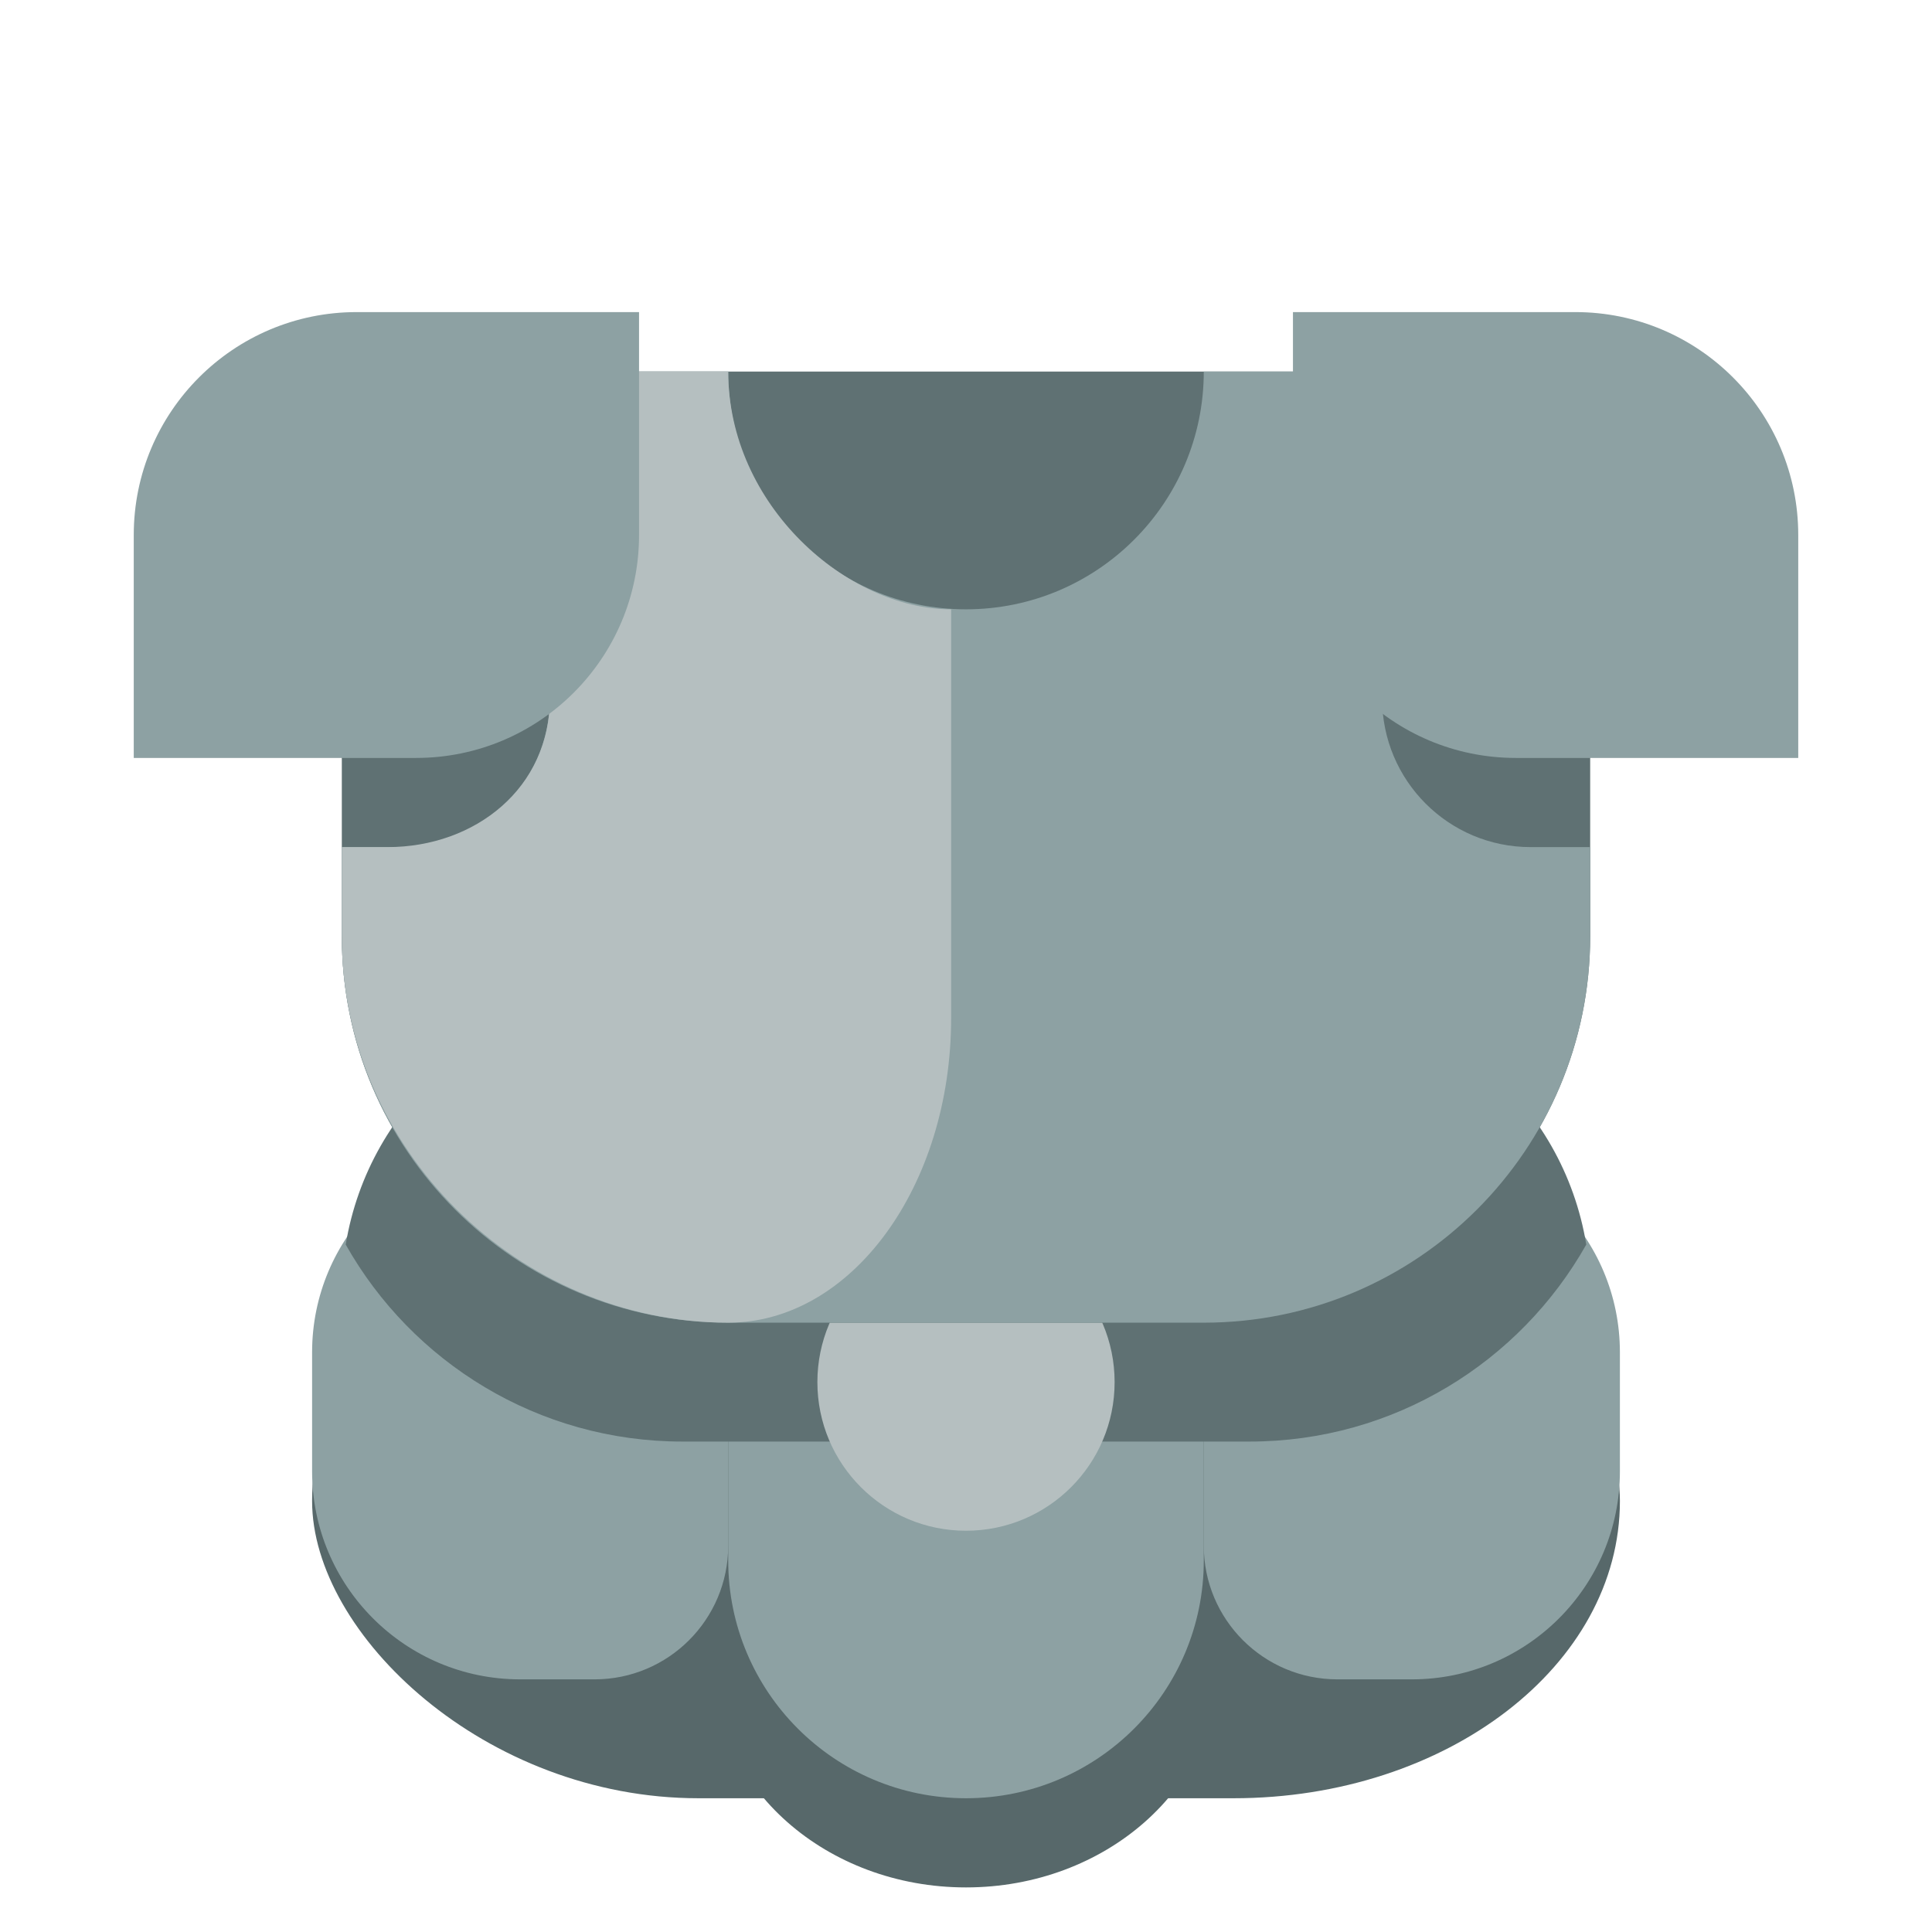 <?xml version="1.0" encoding="UTF-8" standalone="no"?>
<svg width="130px" height="130px" viewBox="0 0 130 130" version="1.1" xmlns="http://www.w3.org/2000/svg" xmlns:xlink="http://www.w3.org/1999/xlink" xmlns:sketch="http://www.bohemiancoding.com/sketch/ns">
    <!-- Generator: Sketch 3.3.3 (12081) - http://www.bohemiancoding.com/sketch -->
    <title></title>
    <desc>Created with Sketch.</desc>
    <defs></defs>
    <g id="Items" stroke="none" stroke-width="1" fill="none" fill-rule="evenodd" sketch:type="MSPage">
        <g sketch:type="MSArtboardGroup" transform="translate(-767, -895)" id="Items-Armor-Chest-E">
            <g sketch:type="MSLayerGroup" transform="translate(768, 896)">
                <rect id="Rectangle-5473" fill="#57686A" sketch:type="MSShapeGroup" x="20" y="80" width="88" height="40" rx="26"></rect>
                <ellipse id="Oval-1072" fill="#57686A" sketch:type="MSShapeGroup" cx="64" cy="111" rx="17" ry="15"></ellipse>
                <path d="M20,89.996 C20,82.266 26.266,76 34,76 L48,76 L48,92 L48,103.003 C48,107.972 43.973,112 39.006,112 L34,112 C26.268,112 20,105.729 20,98.004 L20,89.996 Z" id="Rectangle-843" fill="#8DA1A3" sketch:type="MSShapeGroup"></path>
                <path d="M80,89.996 C80,82.266 86.266,76 94,76 L108,76 L108,92 L108,103.01 C108,107.975 103.973,112 99.006,112 L94,112 C86.268,112 80,105.729 80,98.004 L80,89.996 Z" id="Rectangle-843-Copy-2" fill="#8DA1A3" sketch:type="MSShapeGroup" transform="translate(94, 94) scale(-1, 1) translate(-94, -94) "></path>
                <path d="M48,84 L65,84 L80,84 L80,104 C80,112.837 72.838,120 64,120 L64,120 C55.163,120 48,112.845 48,104 L48,84 Z" id="Rectangle-843-Copy" fill="#8DA1A3" sketch:type="MSShapeGroup"></path>
                <path d="M105.737,82.745 C101.277,90.657 92.796,96 83.075,96 L44.925,96 C35.2,96 26.722,90.658 22.263,82.747 C23.816,73.248 32.058,66 42,66 L86,66 C95.938,66 104.183,73.246 105.737,82.745 Z" id="Path-Copy-16" fill="#5F7173" sketch:type="MSShapeGroup"></path>
                <circle id="Oval-202" fill="#B5BFC0" sketch:type="MSShapeGroup" cx="64" cy="92" r="10"></circle>
                <path d="M22,36 C22,29.373 27.372,24 34.009,24 L64.432,24 L93.99,24 C100.623,24 106,29.374 106,36 L106,61.992 C106,76.356 94.364,88 79.997,88 L48.003,88 C33.642,88 22,76.354 22,61.992 L22,36 Z" id="Path-Copy-7" fill="#5F7173" sketch:type="MSShapeGroup"></path>
                <path d="M80,24 L92,24 L92,24 L92,45.996 C92,51.527 96.474,56 101.993,56 L106,56 L106,61.992 C106,76.356 94.364,88 79.997,88 L48.003,88 C33.642,88 22,76.354 22,61.992 L22,56 L26.007,56 C31.517,56 36,51.521 36,45.996 L36,24 L36,24 L48,24 C48,32.837 55.163,40 64,40 C72.837,40 80,32.837 80,24 Z" id="Rectangle-5469" fill="#8DA1A3" sketch:type="MSShapeGroup"></path>
                <path d="M36,24 L36,45.996 C36,52 31,56 25.08,56 L22,56 L22,61.992 C22,76.354 33.925,88 48,88 L48,88 C56.284,88 63,78.83 63,67.504 L63,40 C56,40 48,33 48,24 L36,24 Z" id="Rectangle-5469-Copy" fill="#B5BFC0" sketch:type="MSShapeGroup"></path>
                <path d="M8,35 C8,26.716 14.717,20 22.999,20 L42,20 L42,35 C42,43.284 35.287,50 26.996,50 L22.66,50 L8,50 L8,35 Z" id="Path-Copy-11" fill="#8DA1A3" sketch:type="MSShapeGroup"></path>
                <path d="M86,35 C86,26.716 92.717,20 100.999,20 L120,20 L120,35 C120,43.284 113.286,50 105.004,50 L98.508,50 L86,50 L86,35 Z" id="Path-Copy-13" fill="#8DA1A3" sketch:type="MSShapeGroup" transform="translate(103, 35) scale(-1, 1) translate(-103, -35) "></path>
            </g>
        </g>
    </g>
</svg>